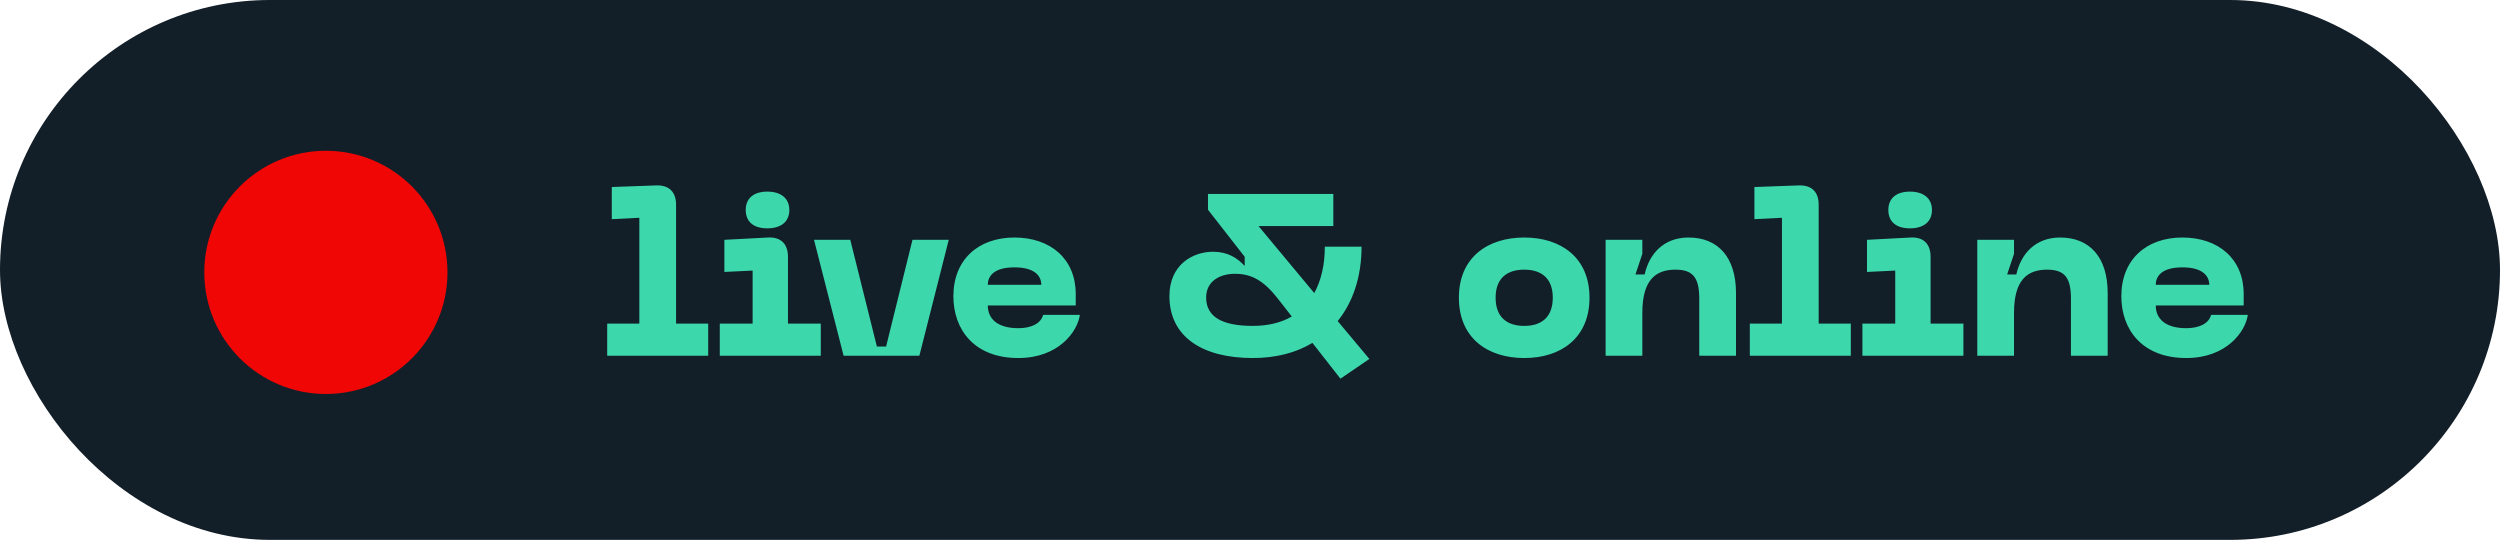 <svg width="283" height="62" viewBox="0 0 283 62" fill="none" xmlns="http://www.w3.org/2000/svg">
<rect width="283" height="61.115" rx="30.557" fill="#121E28"/>
<path d="M68.735 40.27H80.168V36.632H76.53V23.171C76.53 21.716 75.725 20.936 74.269 20.988L69.254 21.17V24.808L72.373 24.652V36.632H68.735V40.27ZM86.859 25.848C88.392 25.848 89.353 25.12 89.353 23.769C89.353 22.443 88.392 21.69 86.859 21.69C85.326 21.69 84.416 22.443 84.416 23.769C84.416 25.12 85.326 25.848 86.859 25.848ZM81.48 40.27H92.913V36.632H89.198V29.07C89.198 27.614 88.392 26.809 86.937 26.887L81.999 27.147V30.785L85.196 30.629V36.632H81.48V40.27ZM103.293 27.147L100.305 39.23H99.265L96.251 27.147H92.145L95.497 40.27H104.072L107.399 27.147H103.293ZM107.922 33.539C107.922 37.255 110.235 40.529 115.276 40.529C119.824 40.529 121.98 37.541 122.24 35.644H118.083C117.823 36.632 116.731 37.151 115.276 37.151C112.911 37.151 111.82 36.086 111.82 34.579H121.773V33.279C121.773 29.304 118.914 26.887 114.834 26.887C110.755 26.887 107.922 29.381 107.922 33.539ZM111.82 32.24C111.82 31.253 112.522 30.265 114.834 30.265C117.147 30.265 117.875 31.253 117.875 32.24H111.82ZM155.012 40.633L151.426 36.346C153.167 34.189 154.128 31.305 154.128 27.926H149.97C149.97 29.979 149.555 31.746 148.775 33.175L142.461 25.588H150.932V21.95H136.744V23.743L140.901 29.07V30.109C140.07 29.2 138.979 28.498 137.315 28.498C135.003 28.498 132.378 29.979 132.378 33.513C132.378 38.139 136.12 40.529 141.811 40.529C144.436 40.529 146.722 39.932 148.567 38.814L151.737 42.868L155.012 40.633ZM141.811 36.891C138.355 36.891 136.536 35.878 136.536 33.669C136.536 31.902 137.991 30.993 139.81 30.993C141.707 30.993 143.084 31.798 144.669 33.825L146.229 35.826C145.033 36.528 143.552 36.891 141.811 36.891ZM165.147 33.695C165.147 38.295 168.421 40.529 172.552 40.529C176.658 40.529 179.932 38.295 179.932 33.695C179.932 29.122 176.658 26.887 172.552 26.887C168.421 26.887 165.147 29.122 165.147 33.695ZM169.304 33.695C169.304 31.512 170.578 30.525 172.552 30.525C174.501 30.525 175.775 31.512 175.775 33.695C175.775 35.904 174.501 36.891 172.552 36.891C170.578 36.891 169.304 35.904 169.304 33.695ZM189.655 30.525C191.656 30.525 192.357 31.434 192.357 33.825V40.27H196.515V33.175C196.515 29.122 194.488 26.887 191.136 26.887C188.329 26.887 186.692 28.732 186.173 31.071H185.133L185.913 28.732V27.147H181.755V40.27H185.913V35.41C185.913 31.72 187.394 30.525 189.655 30.525ZM198.079 40.27H209.513V36.632H205.875V23.171C205.875 21.716 205.069 20.936 203.614 20.988L198.599 21.17V24.808L201.717 24.652V36.632H198.079V40.27ZM216.203 25.848C217.737 25.848 218.698 25.12 218.698 23.769C218.698 22.443 217.737 21.69 216.203 21.69C214.67 21.69 213.761 22.443 213.761 23.769C213.761 25.12 214.67 25.848 216.203 25.848ZM210.824 40.27H222.258V36.632H218.542V29.07C218.542 27.614 217.737 26.809 216.281 26.887L211.344 27.147V30.785L214.54 30.629V36.632H210.824V40.27ZM231.729 30.525C233.73 30.525 234.432 31.434 234.432 33.825V40.27H238.589V33.175C238.589 29.122 236.562 26.887 233.21 26.887C230.404 26.887 228.767 28.732 228.247 31.071H227.208L227.987 28.732V27.147H223.829V40.27H227.987V35.41C227.987 31.72 229.468 30.525 231.729 30.525ZM240.134 33.539C240.134 37.255 242.447 40.529 247.488 40.529C252.036 40.529 254.193 37.541 254.453 35.644H250.295C250.035 36.632 248.944 37.151 247.488 37.151C245.124 37.151 244.032 36.086 244.032 34.579H253.985V33.279C253.985 29.304 251.126 26.887 247.047 26.887C242.967 26.887 240.134 29.381 240.134 33.539ZM244.032 32.24C244.032 31.253 244.734 30.265 247.047 30.265C249.359 30.265 250.087 31.253 250.087 32.24H244.032Z" fill="#3DD7AC"/>
<circle cx="36.89" cy="30.833" r="13.765" fill="#F10606"/>
</svg>
